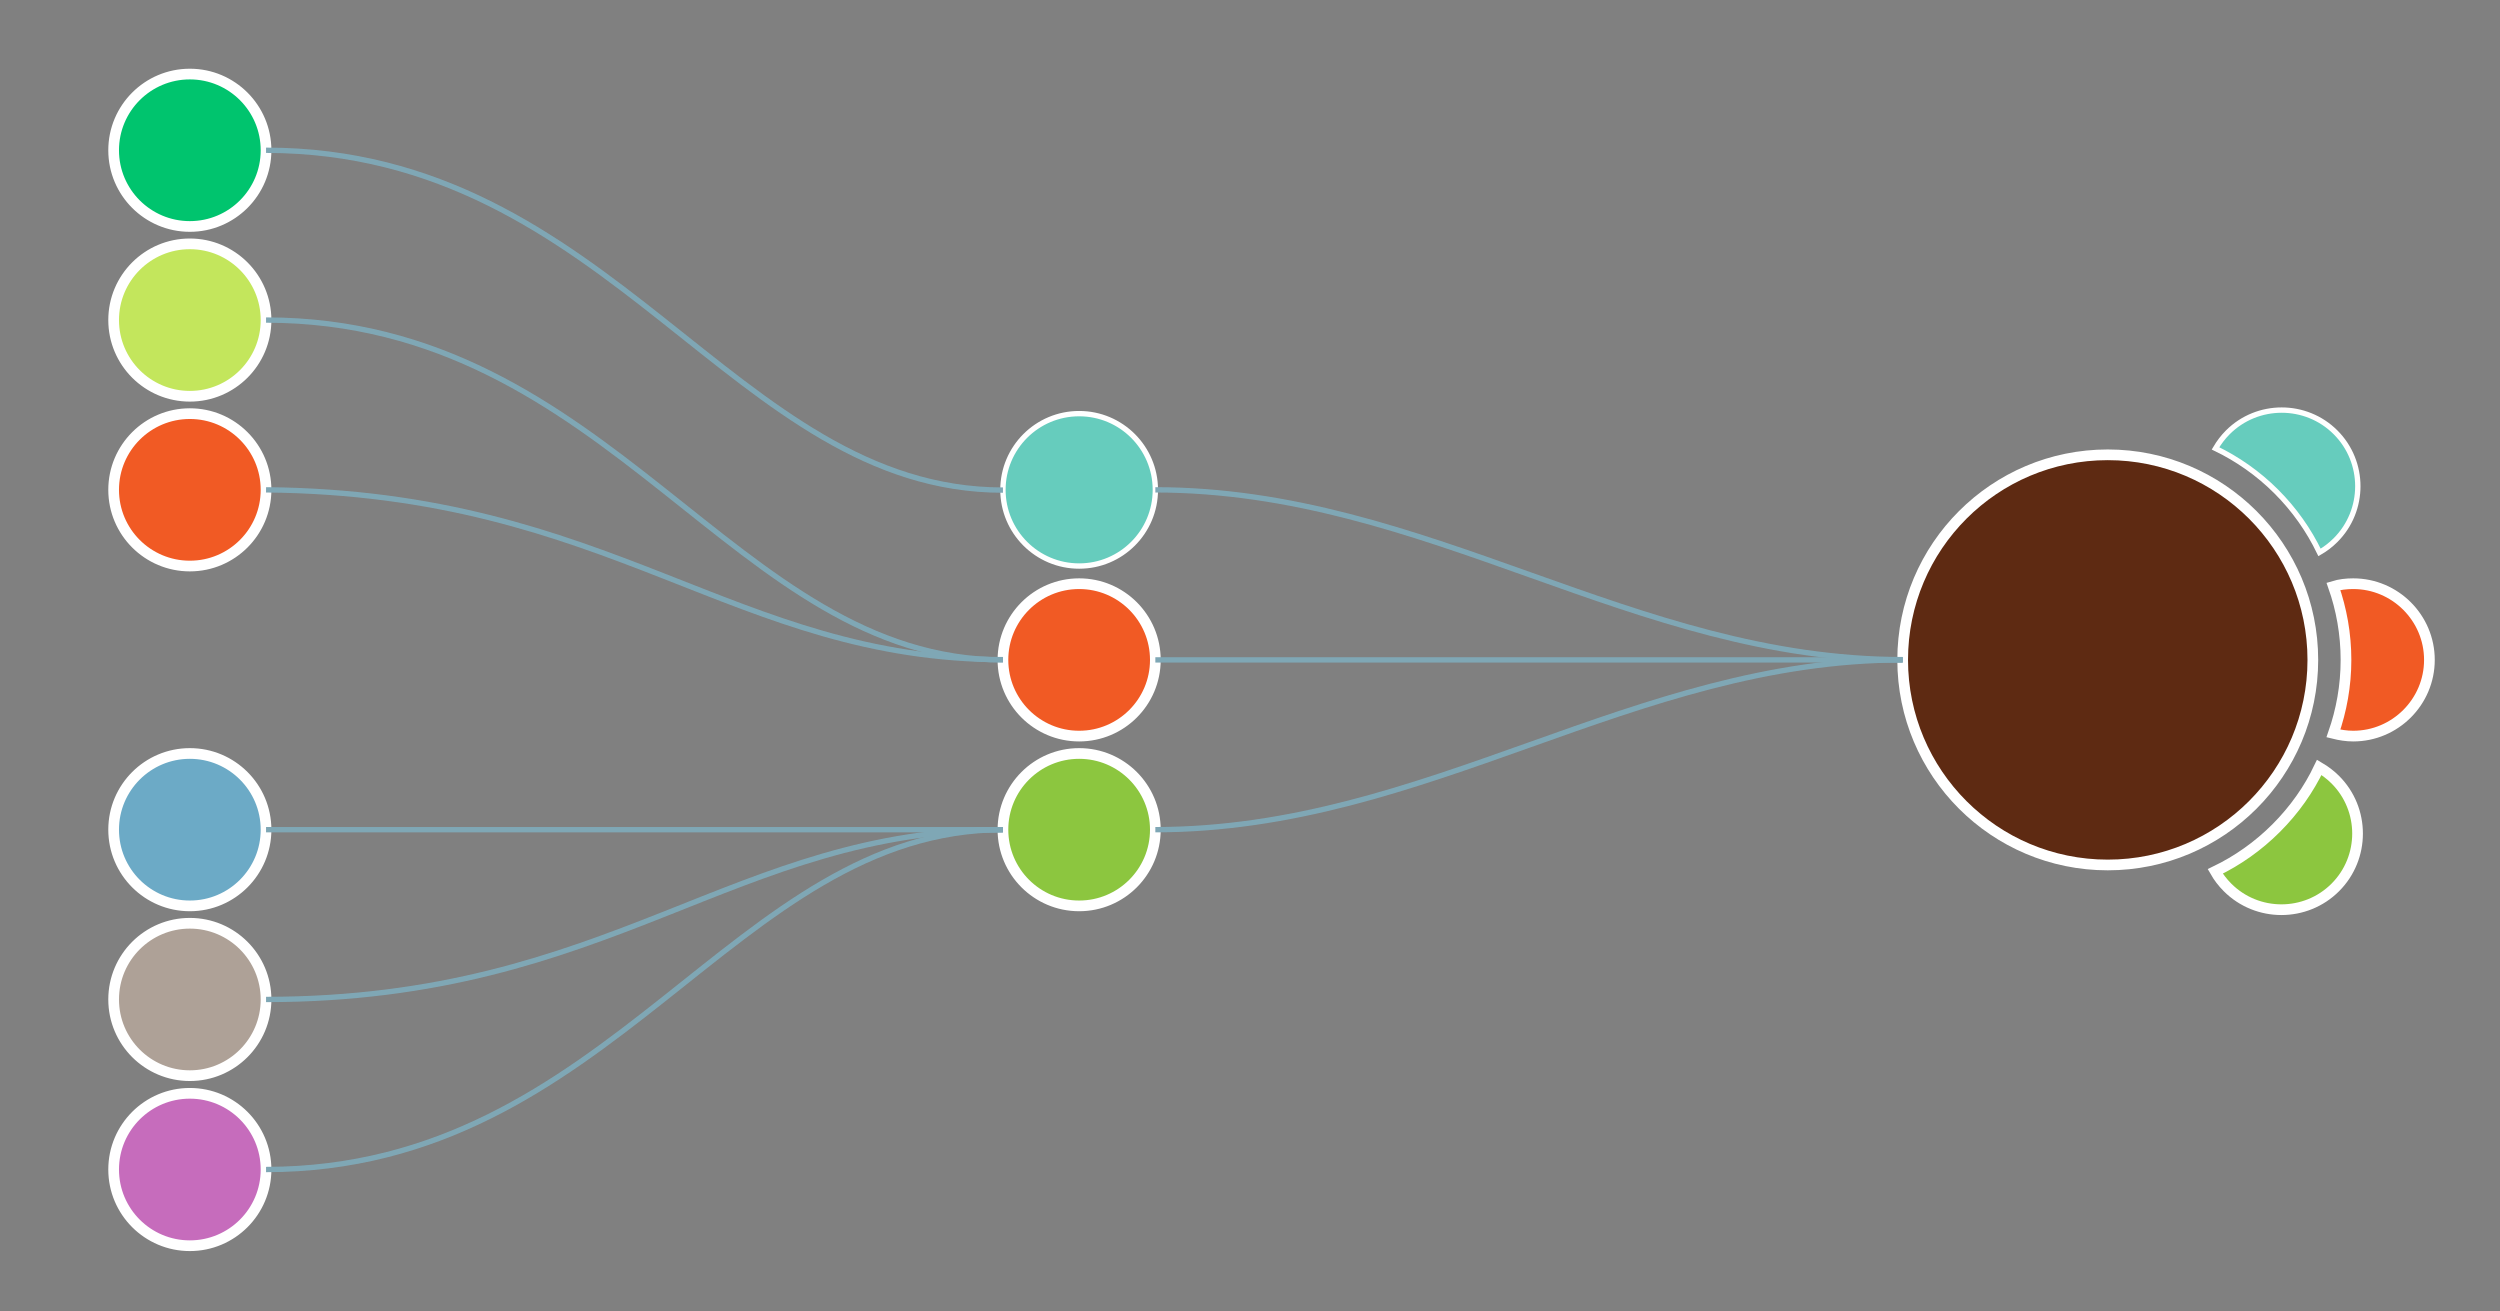 <?xml version="1.0" encoding="utf-8"?>
<!-- Generator: Adobe Illustrator 26.0.2, SVG Export Plug-In . SVG Version: 6.00 Build 0)  -->
<svg version="1.1" id="eventName" xmlns="http://www.w3.org/2000/svg" xmlns:xlink="http://www.w3.org/1999/xlink" x="0px" y="0px"
	 viewBox="0 0 935 490.4" style="enable-background:new 0 0 935 490.4;" xml:space="preserve">
<rect x="0" y="0" width="935" height="490.4" fill="#808080" stroke="none"/>
<style type="text/css">
	.st0{fill:#5E2A12;stroke:#FFFFFF;stroke-width:4;stroke-miterlimit:10;}
	.st1{fill:#66CCBD;stroke:#FFFFFF;stroke-width:2;stroke-miterlimit:10;}
	.st2{fill:#F15A24;stroke:#FFFFFF;stroke-width:4;stroke-miterlimit:10;}
	.st3{fill:#8CC63F;stroke:#FFFFFF;stroke-width:4;stroke-miterlimit:10;}
	.st4{fill:#6CAAC6;stroke:#FFFFFF;stroke-width:4;stroke-miterlimit:10;}
	.st5{fill:#AEA197;stroke:#FFFFFF;stroke-width:4;stroke-miterlimit:10;}
	.st6{fill:#C66CBC;stroke:#FFFFFF;stroke-width:4;stroke-miterlimit:10;}
	.st7{fill:#00C46E;stroke:#FFFFFF;stroke-width:4;stroke-miterlimit:10;}
	.st8{fill:#C3E65C;stroke:#FFFFFF;stroke-width:4;stroke-miterlimit:10;}
	.st9{fill:none;stroke:#7FA7B5;stroke-width:2;stroke-miterlimit:10;}
</style>
<circle id="issue-1" class="st0" cx="788.3" cy="246.8" r="76.7"/>
<path id="trace-3_00000103264033060039018030000004392518657138030477_" class="st1" d="M851.3,183.8c6.8,6.8,12.2,14.5,16.2,22.8
	c2.1-1.2,4.1-2.7,6-4.6c11.1-11.1,11.1-29.2,0-40.3s-29.2-11.1-40.3,0c-1.8,1.8-3.3,3.8-4.6,6C836.7,171.6,844.5,177,851.3,183.8z"
	/>
<path id="trace-2" class="st2" d="M877.4,246.8c0,9.7-1.7,18.9-4.7,27.5c2.4,0.6,4.9,1,7.4,1c15.7,0,28.5-12.8,28.5-28.5
	s-12.8-28.5-28.5-28.5c-2.6,0-5.1,0.3-7.4,1C875.7,227.8,877.4,237.1,877.4,246.8z"/>
<path id="trace-3" class="st3" d="M851.3,309.7c-6.8,6.8-14.5,12.2-22.8,16.2c1.2,2.1,2.7,4.1,4.6,6c11.1,11.1,29.2,11.1,40.3,0
	s11.1-29.2,0-40.3c-1.8-1.8-3.8-3.3-6-4.6C863.5,295.2,858.1,302.9,851.3,309.7z"/>
<circle id="con-2_00000003079038305082888230000016953406862394757251_" class="st1" cx="403.6" cy="183.2" r="28.5"/>
<circle id="con-2" class="st2" cx="403.6" cy="246.8" r="28.5"/>
<circle id="con-3" class="st3" cx="403.6" cy="310.3" r="28.5"/>
<circle id="eff-4" class="st4" cx="71" cy="310.3" r="28.5"/>
<circle id="eff-5" class="st5" cx="71" cy="373.8" r="28.5"/>
<circle id="eff-6" class="st6" cx="71" cy="437.4" r="28.5"/>
<circle id="eff-1" class="st7" cx="71" cy="56.2" r="28.5"/>
<circle id="eff-2" class="st8" cx="71" cy="119.7" r="28.5"/>
<circle id="eff-3_00000178910935700145903740000015565376482045831862_" class="st2" cx="71" cy="183.2" r="28.5"/>
<path id="v6" class="st9" d="M99.5,437.4c129.4,0,174.8-127.1,275.6-127.1"/>
<path id="vc3" class="st9" d="M711.6,246.8c-100.8,0-177.9,63.5-279.5,63.5"/>
<line id="vc2" class="st9" x1="432.1" y1="246.8" x2="711.6" y2="246.8"/>
<path id="vc1" class="st9" d="M432.1,183.2c101.6,0,178.6,63.5,279.5,63.5"/>
<path id="v3" class="st9" d="M99.5,183.2c129.4,1.1,174.8,63.5,275.6,63.5"/>
<line id="v4" class="st9" x1="99.5" y1="310.3" x2="375.1" y2="310.3"/>
<path id="v5" class="st9" d="M99.5,373.8c129.4,0,174.8-63.5,275.6-63.5"/>
<path id="v2" class="st9" d="M99.5,119.7c129.4,0,174.8,127.1,275.6,127.1"/>
<path id="v1" class="st9" d="M99.5,56.2c129.4,0,174.8,127.1,275.6,127.1"/>
</svg>
